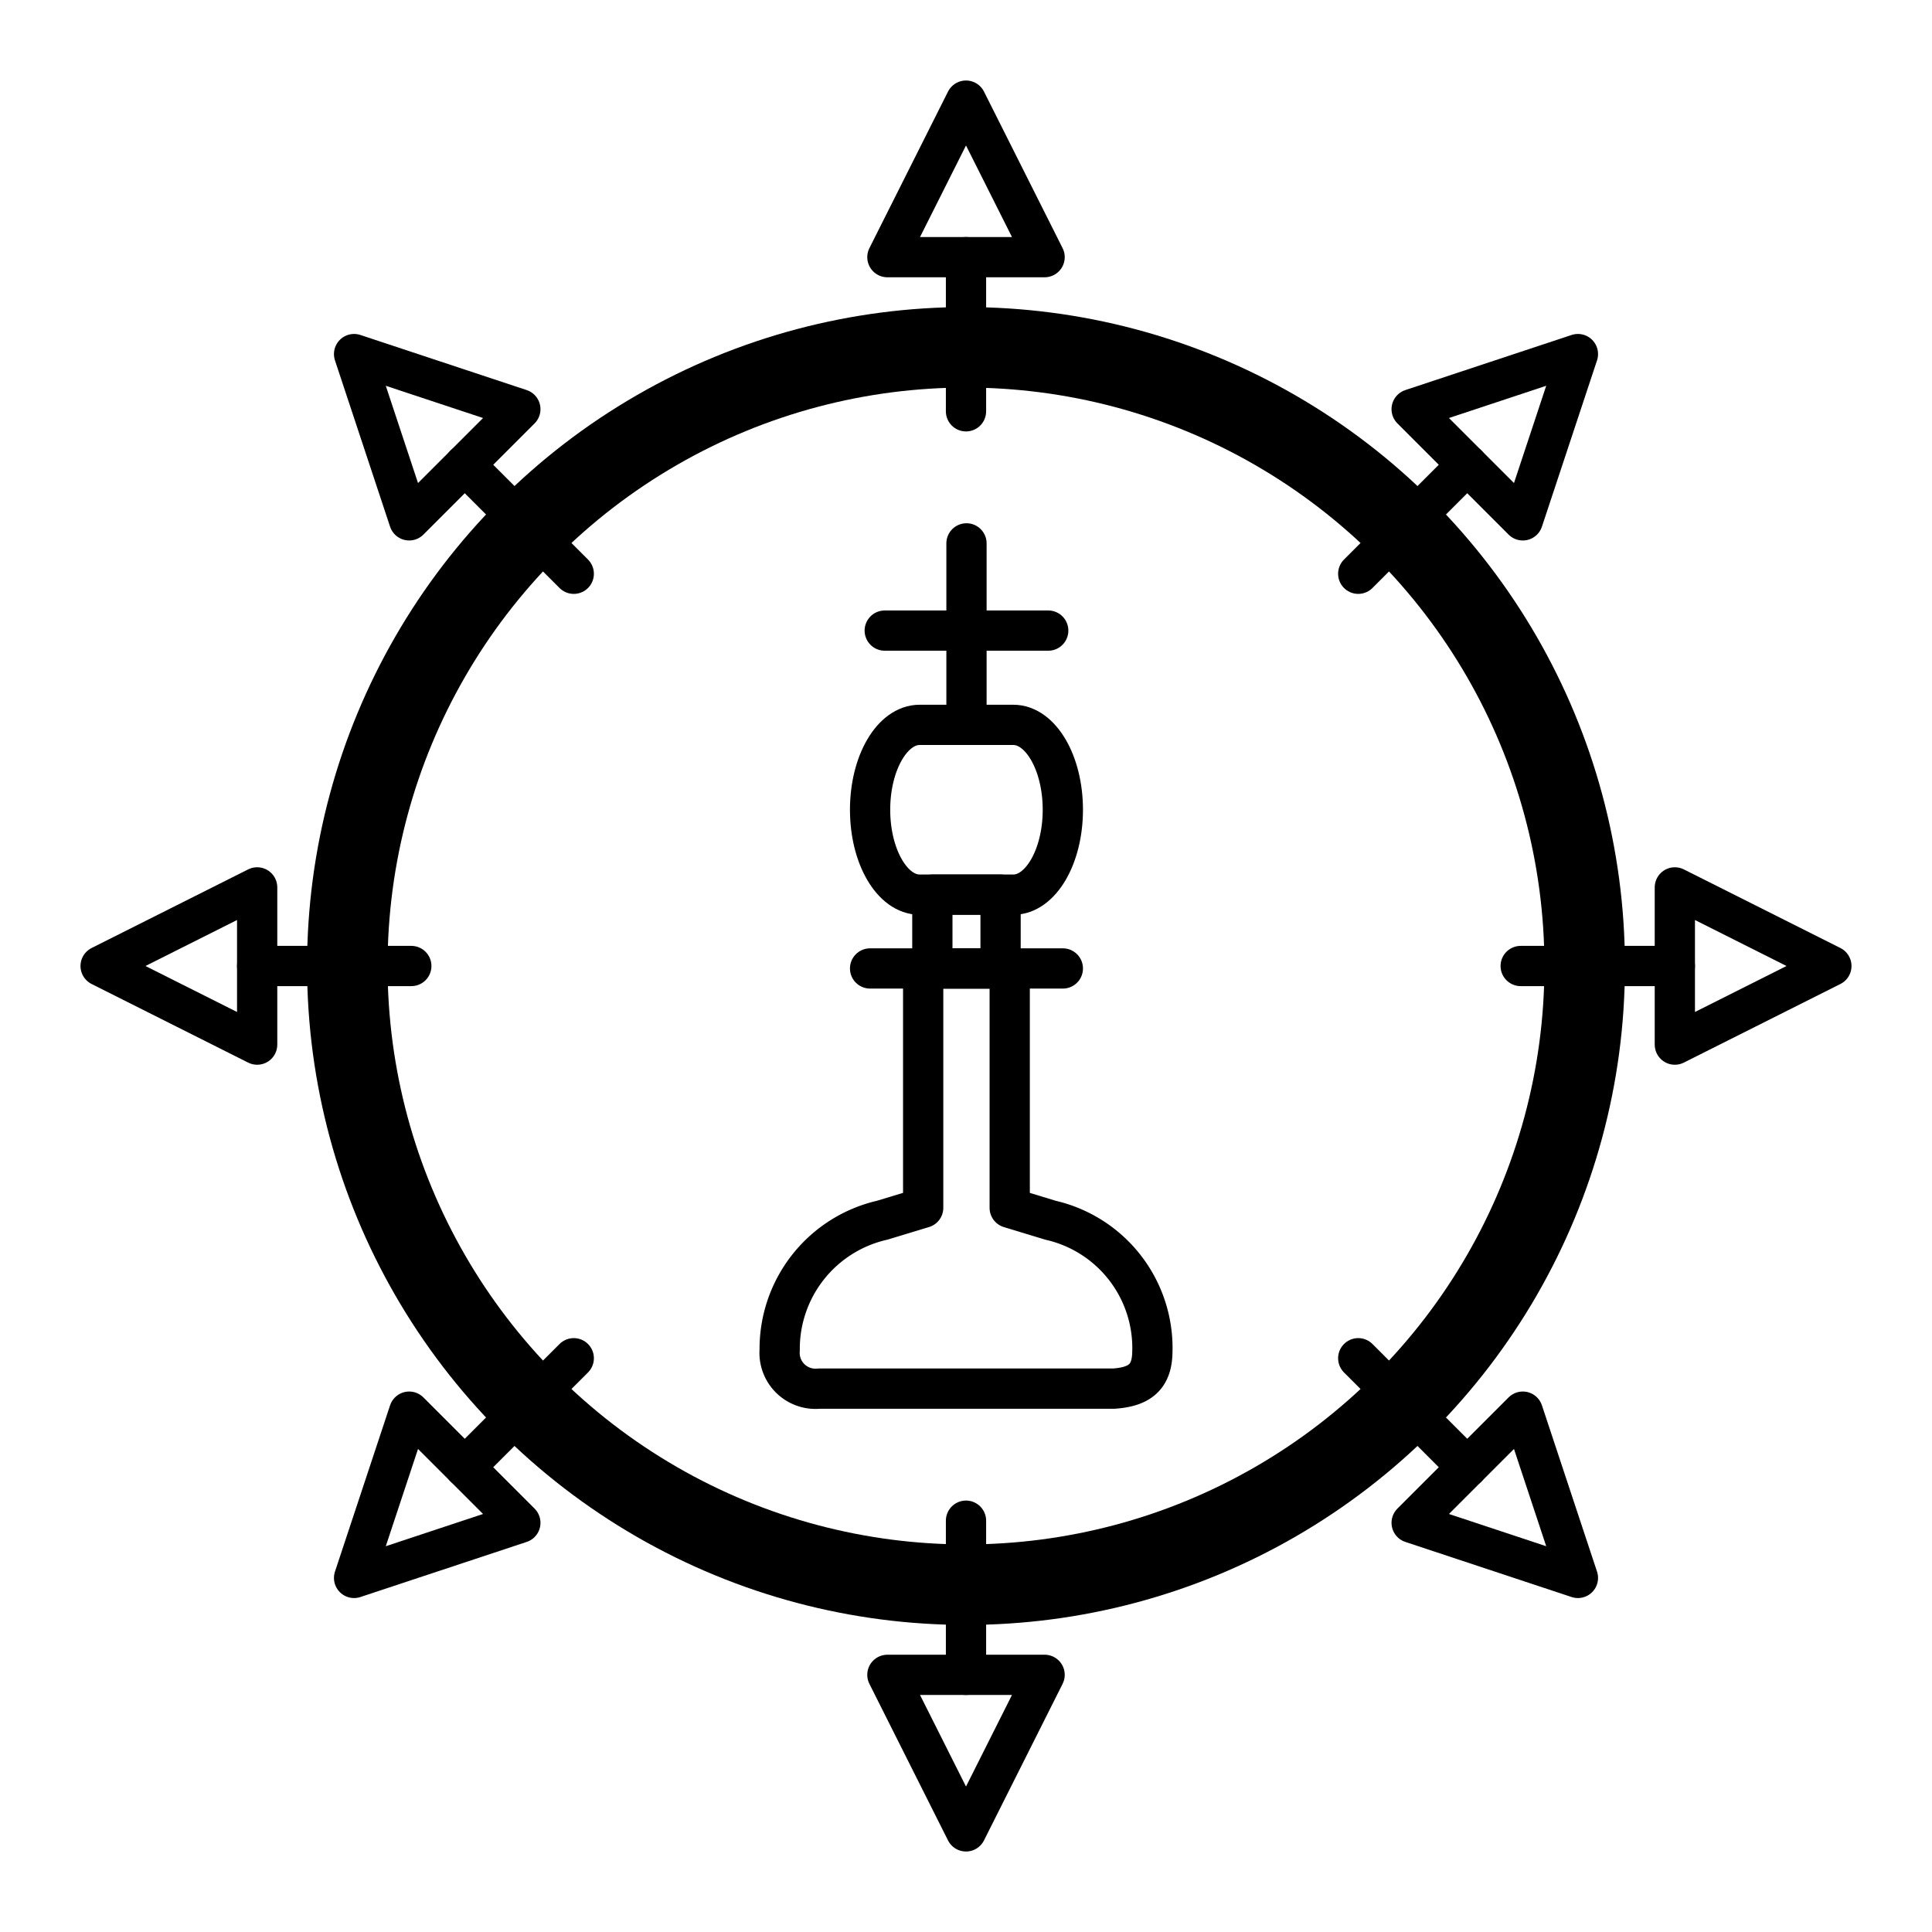 <svg xmlns="http://www.w3.org/2000/svg" viewBox="0 0 48 48"><defs><style>.a,.b{fill:none;stroke:#000;}.a{stroke-width:2px;stroke-width:2px;stroke-linecap:round;stroke-miterlimit:15.118;}.b{stroke-linecap:round;stroke-linejoin:round;}</style></defs><circle class="a" cx="24" cy="24" r="15.371"/><polygon class="b" points="24 2.5 25.953 6.389 22.047 6.389 24 2.5"/><line class="b" x1="24" y1="6.389" x2="24" y2="10.219"/><polygon class="b" points="39.203 8.797 37.834 12.928 35.072 10.166 39.203 8.797"/><line class="b" x1="36.453" y1="11.547" x2="33.745" y2="14.255"/><polygon class="b" points="45.5 24 41.611 25.953 41.611 22.047 45.5 24"/><line class="b" x1="41.611" y1="24" x2="37.781" y2="24"/><polygon class="b" points="39.203 39.203 35.072 37.834 37.834 35.072 39.203 39.203"/><line class="b" x1="36.453" y1="36.453" x2="33.745" y2="33.745"/><polygon class="b" points="24 45.5 22.047 41.611 25.953 41.611 24 45.5"/><line class="b" x1="24" y1="41.611" x2="24" y2="37.781"/><polygon class="b" points="8.797 39.203 10.166 35.072 12.928 37.834 8.797 39.203"/><line class="b" x1="11.547" y1="36.453" x2="14.255" y2="33.745"/><polygon class="b" points="2.5 24 6.389 22.047 6.389 25.953 2.5 24"/><line class="b" x1="6.389" y1="24" x2="10.219" y2="24"/><polygon class="b" points="8.797 8.797 12.928 10.166 10.166 12.928 8.797 8.797"/><line class="b" x1="11.547" y1="11.547" x2="14.255" y2="14.255"/><path class="b" d="M21.617,20.118v0c0-1.165.551-2.109,1.231-2.109h2.327c.68,0,1.231.944,1.231,2.109v0c0,1.165-.551,2.109-1.231,2.109H22.848C22.169,22.227,21.617,21.283,21.617,20.118Z"/><rect class="b" x="23.164" y="22.227" width="1.695" height="1.834"/><path class="b" d="M27.671,34.5H20.35a.893.893,0,0,1-.979-.962,3.278,3.278,0,0,1,2.547-3.222l1.018-.309h0V24.061h2.15v5.947h0l1.016.309a3.257,3.257,0,0,1,2.526,3.332C28.602,34.231,28.288,34.458,27.671,34.5Z"/><line class="b" x1="24.012" y1="13.5" x2="24.012" y2="18.009"/><line class="b" x1="21.981" y1="15.667" x2="26.043" y2="15.667"/><line class="b" x1="21.617" y1="24.061" x2="26.406" y2="24.061"/></svg>